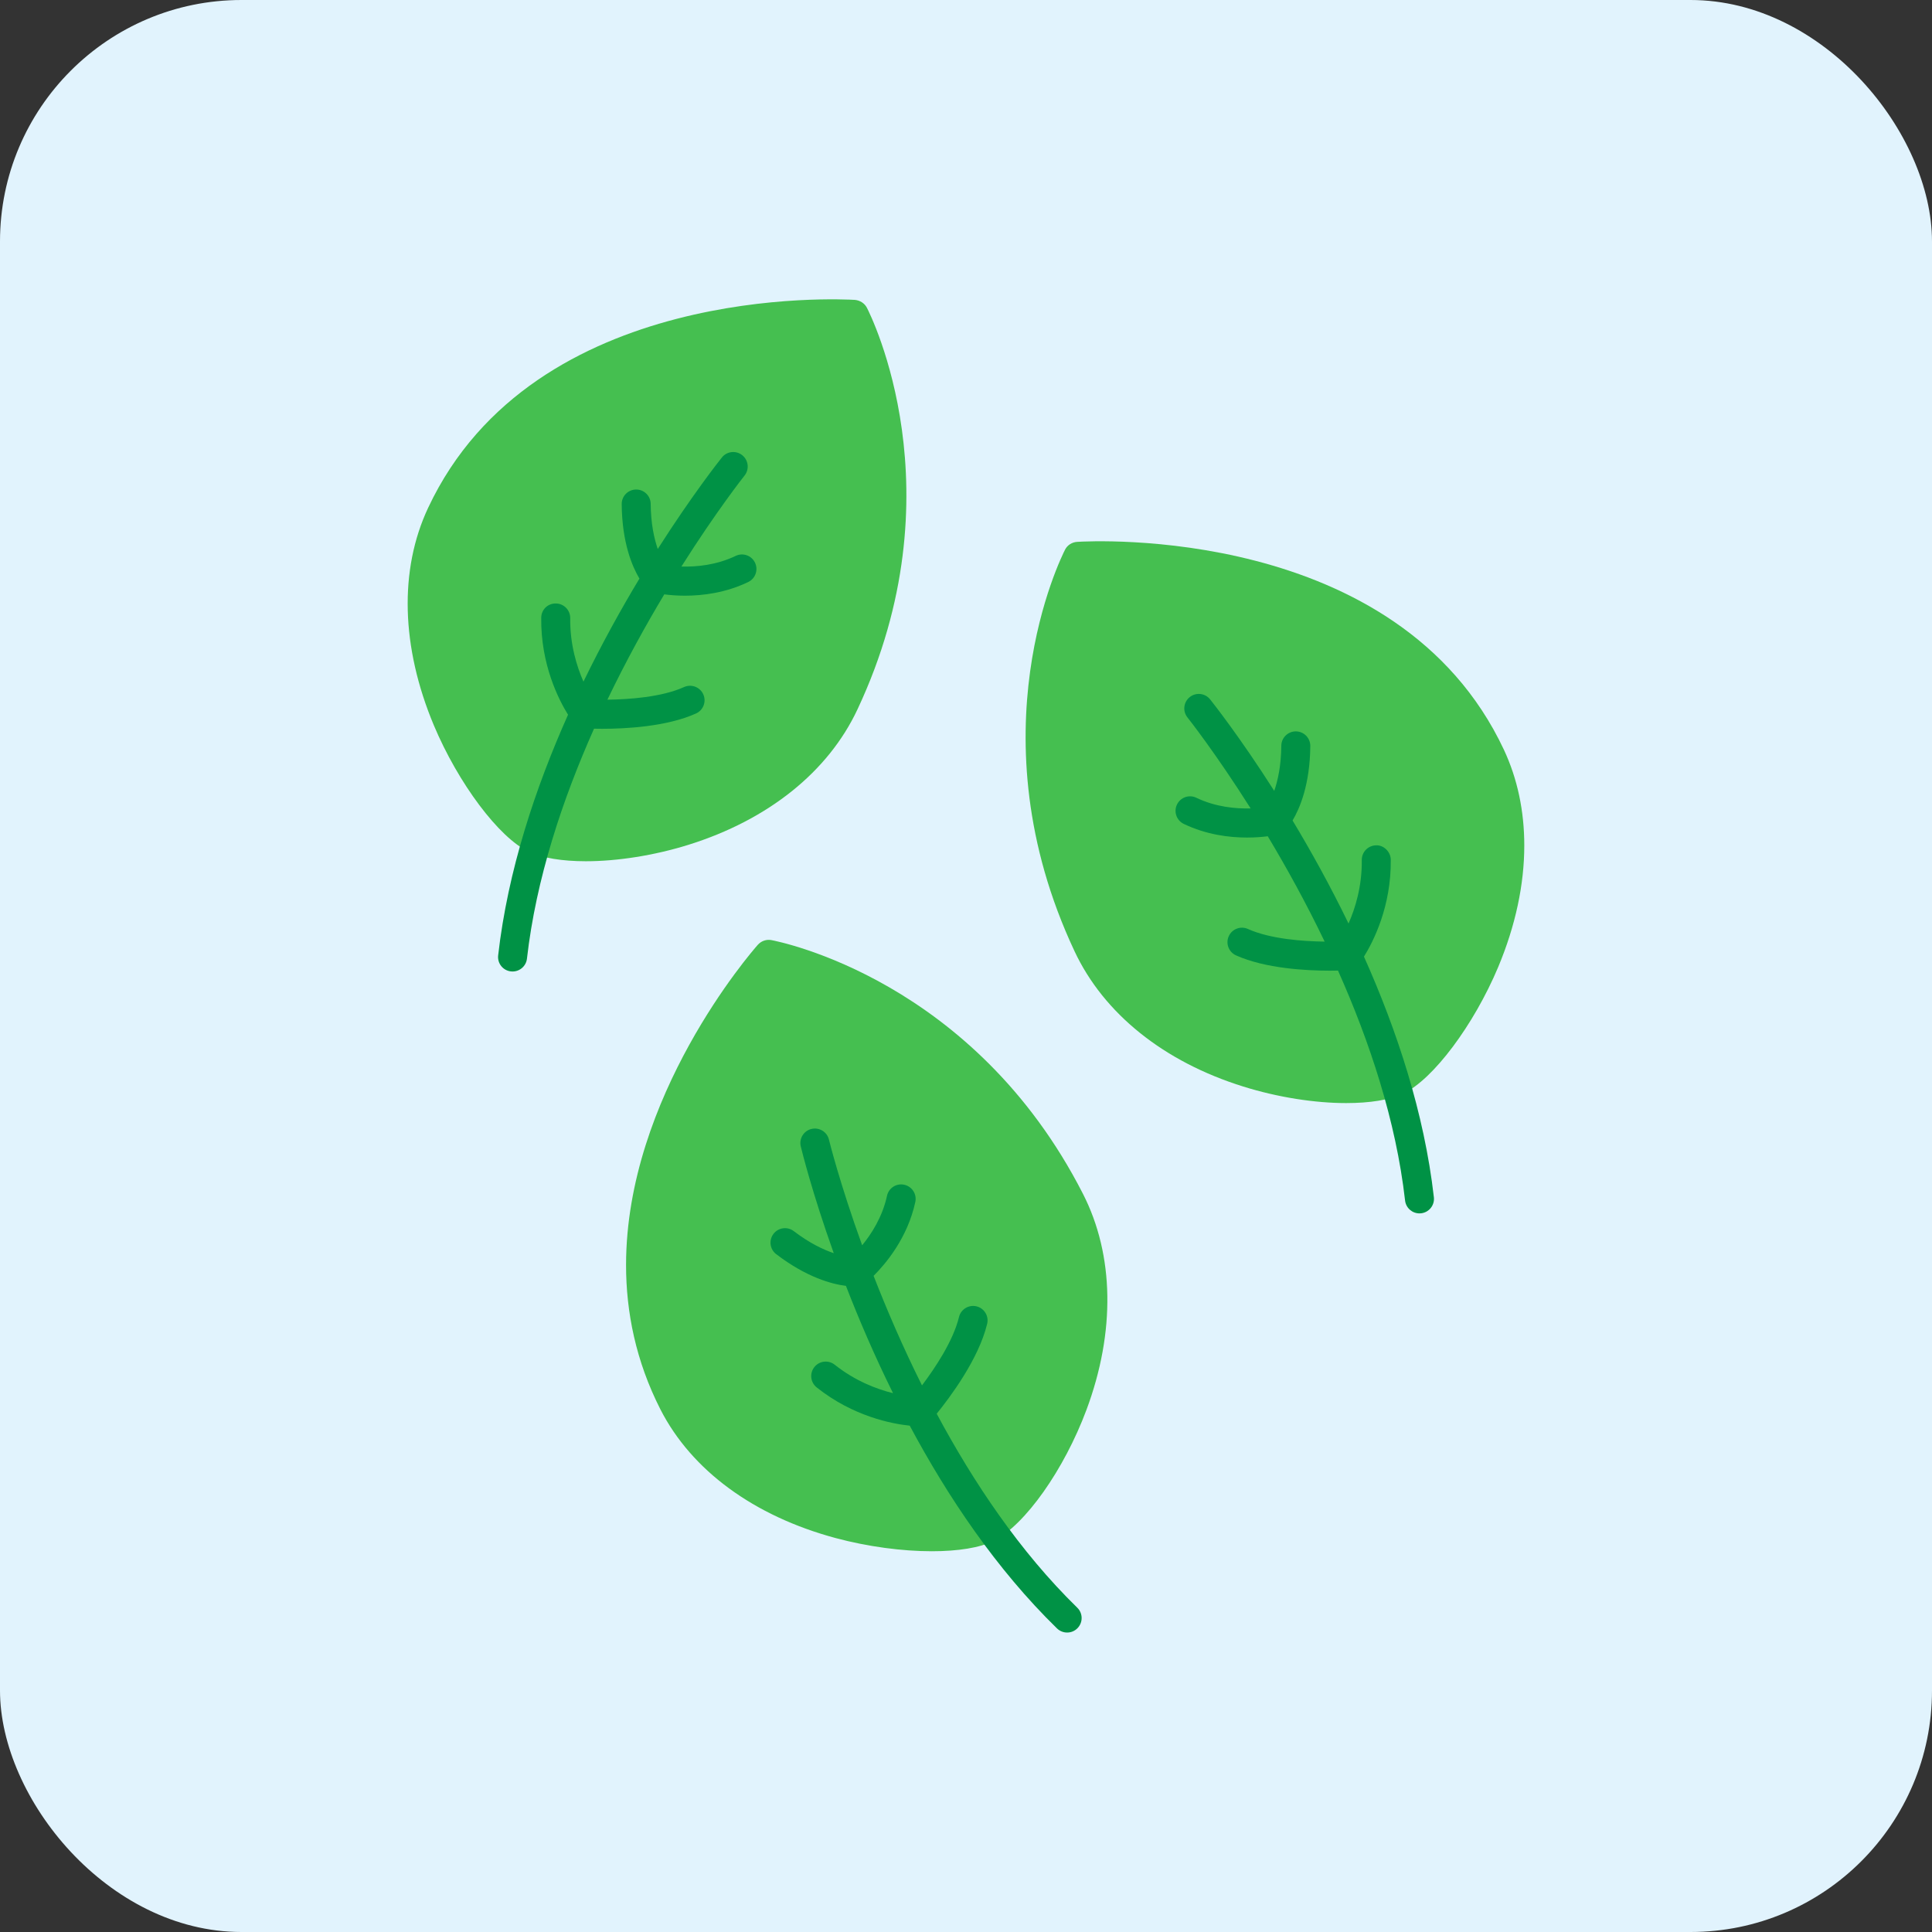 <svg width="64" height="64" viewBox="0 0 64 64" fill="none" xmlns="http://www.w3.org/2000/svg">
<rect x="0" y="0" width="64" height="64" fill="#333333" stroke="none"/>
<rect width="64" height="64" rx="8" fill="#E1F3FD"/>
<path d="M50.494 28.006C50.494 29.293 50.206 30.656 49.63 32.034C48.819 33.963 47.47 35.763 46.486 36.224C46.035 36.44 45.368 36.541 44.595 36.541C43.563 36.541 42.339 36.354 41.187 35.994C38.552 35.173 36.565 33.579 35.595 31.51C32.211 24.306 35.158 18.454 35.283 18.205C35.36 18.056 35.514 17.96 35.682 17.95C36.114 17.922 46.309 17.36 49.818 24.834C50.269 25.798 50.494 26.869 50.494 28.006Z" fill="#45BF50"/>
<path d="M35.874 39.546C36.91 41.576 36.954 44.12 35.989 46.707C35.25 48.685 33.963 50.509 32.922 51.042C32.466 51.272 31.731 51.387 30.867 51.387C29.893 51.387 28.755 51.238 27.68 50.95C24.973 50.221 22.909 48.709 21.877 46.688C21.061 45.085 20.739 43.462 20.739 41.907C20.739 36.32 24.882 31.549 25.102 31.299C25.218 31.17 25.386 31.112 25.549 31.141C25.822 31.194 32.254 32.456 35.874 39.546Z" fill="#45BF50"/>
<path d="M22.813 27.983C21.661 28.343 20.437 28.53 19.405 28.53C18.632 28.53 17.965 28.424 17.514 28.213C16.53 27.752 15.181 25.952 14.37 24.023C13.285 21.43 13.218 18.877 14.182 16.823C17.691 9.344 27.886 9.91 28.318 9.934C28.486 9.949 28.64 10.045 28.717 10.194C28.842 10.438 31.789 16.294 28.405 23.499C27.435 25.568 25.448 27.157 22.813 27.983Z" fill="#45BF50"/>
<path d="M24.37 18.415C23.724 18.725 23.057 18.781 22.572 18.768C23.736 16.926 24.64 15.784 24.664 15.754C24.829 15.547 24.795 15.245 24.588 15.079C24.381 14.914 24.078 14.947 23.914 15.154C23.817 15.275 22.927 16.401 21.789 18.186C21.669 17.837 21.56 17.347 21.555 16.692C21.553 16.428 21.338 16.216 21.075 16.216H21.071C20.806 16.218 20.592 16.434 20.595 16.7C20.605 17.981 20.945 18.768 21.182 19.167C20.579 20.169 19.939 21.32 19.328 22.58C19.104 22.072 18.879 21.345 18.889 20.477C18.892 20.212 18.68 19.994 18.415 19.991C18.136 19.988 17.932 20.2 17.929 20.465C17.91 22.014 18.508 23.178 18.817 23.676C17.735 26.1 16.82 28.845 16.502 31.649C16.472 31.912 16.661 32.15 16.925 32.179C16.943 32.181 16.961 32.182 16.979 32.182C17.22 32.182 17.428 32.002 17.456 31.757C17.757 29.107 18.635 26.479 19.678 24.139C19.759 24.14 19.847 24.142 19.95 24.142C20.726 24.142 22.086 24.072 23.056 23.635C23.298 23.526 23.406 23.242 23.297 23C23.188 22.759 22.903 22.651 22.662 22.759C21.916 23.096 20.831 23.169 20.121 23.178C20.739 21.891 21.392 20.711 22.005 19.689C22.184 19.712 22.417 19.733 22.691 19.733C23.276 19.733 24.037 19.64 24.786 19.28C25.025 19.165 25.125 18.879 25.011 18.64C24.896 18.4 24.609 18.3 24.37 18.415Z" fill="#009245"/>
<path d="M45.183 31.689C45.492 31.191 46.089 30.027 46.071 28.478C46.068 28.212 45.832 27.99 45.585 28.003C45.321 28.006 45.108 28.224 45.111 28.489C45.121 29.358 44.896 30.085 44.672 30.593C44.061 29.333 43.421 28.181 42.818 27.18C43.055 26.78 43.395 25.993 43.405 24.712C43.407 24.447 43.194 24.231 42.929 24.228H42.925C42.662 24.228 42.447 24.441 42.445 24.704C42.44 25.361 42.331 25.85 42.211 26.199C41.074 24.415 40.182 23.288 40.086 23.167C39.92 22.96 39.618 22.927 39.412 23.092C39.204 23.258 39.171 23.56 39.337 23.767C39.36 23.796 40.264 24.938 41.429 26.78C40.944 26.793 40.276 26.737 39.63 26.427C39.391 26.311 39.104 26.413 38.989 26.652C38.874 26.891 38.975 27.178 39.214 27.293C39.964 27.653 40.724 27.745 41.309 27.745C41.584 27.745 41.817 27.725 41.996 27.702C42.609 28.724 43.263 29.904 43.881 31.192C43.171 31.183 42.085 31.109 41.338 30.773C41.097 30.665 40.813 30.772 40.704 31.014C40.595 31.255 40.703 31.539 40.945 31.648C41.914 32.084 43.275 32.155 44.051 32.155C44.154 32.155 44.243 32.154 44.323 32.152C45.366 34.491 46.243 37.119 46.545 39.769C46.573 40.015 46.781 40.195 47.021 40.195C47.039 40.195 47.058 40.194 47.076 40.192C47.339 40.162 47.529 39.924 47.499 39.661C47.18 36.859 46.266 34.112 45.183 31.689Z" fill="#009245"/>
<path d="M31.029 46.831C31.461 46.299 32.419 45.024 32.701 43.853C32.763 43.596 32.605 43.337 32.347 43.274C32.091 43.213 31.831 43.37 31.768 43.628C31.576 44.423 30.969 45.326 30.542 45.893C29.903 44.615 29.372 43.375 28.939 42.264C29.338 41.866 30.064 41.01 30.321 39.816C30.377 39.557 30.212 39.302 29.953 39.246C29.693 39.19 29.438 39.355 29.383 39.614C29.231 40.315 28.867 40.877 28.56 41.252C27.818 39.202 27.469 37.789 27.46 37.752C27.398 37.494 27.139 37.336 26.881 37.398C26.623 37.459 26.465 37.719 26.527 37.976C26.563 38.127 26.907 39.521 27.619 41.513C27.27 41.395 26.817 41.181 26.295 40.783C26.084 40.622 25.783 40.663 25.623 40.873C25.462 41.084 25.502 41.385 25.713 41.546C26.729 42.321 27.561 42.538 28.023 42.596C28.445 43.686 28.962 44.897 29.583 46.151C29.044 46.017 28.332 45.749 27.652 45.209C27.444 45.044 27.142 45.078 26.977 45.286C26.812 45.494 26.847 45.796 27.055 45.961C28.267 46.925 29.553 47.166 30.136 47.227C31.388 49.568 32.996 51.974 35.015 53.944C35.108 54.034 35.229 54.08 35.35 54.08C35.475 54.08 35.6 54.032 35.694 53.935C35.879 53.745 35.876 53.441 35.685 53.256C33.777 51.394 32.238 49.089 31.029 46.831Z" fill="#009245"/>
</svg>
